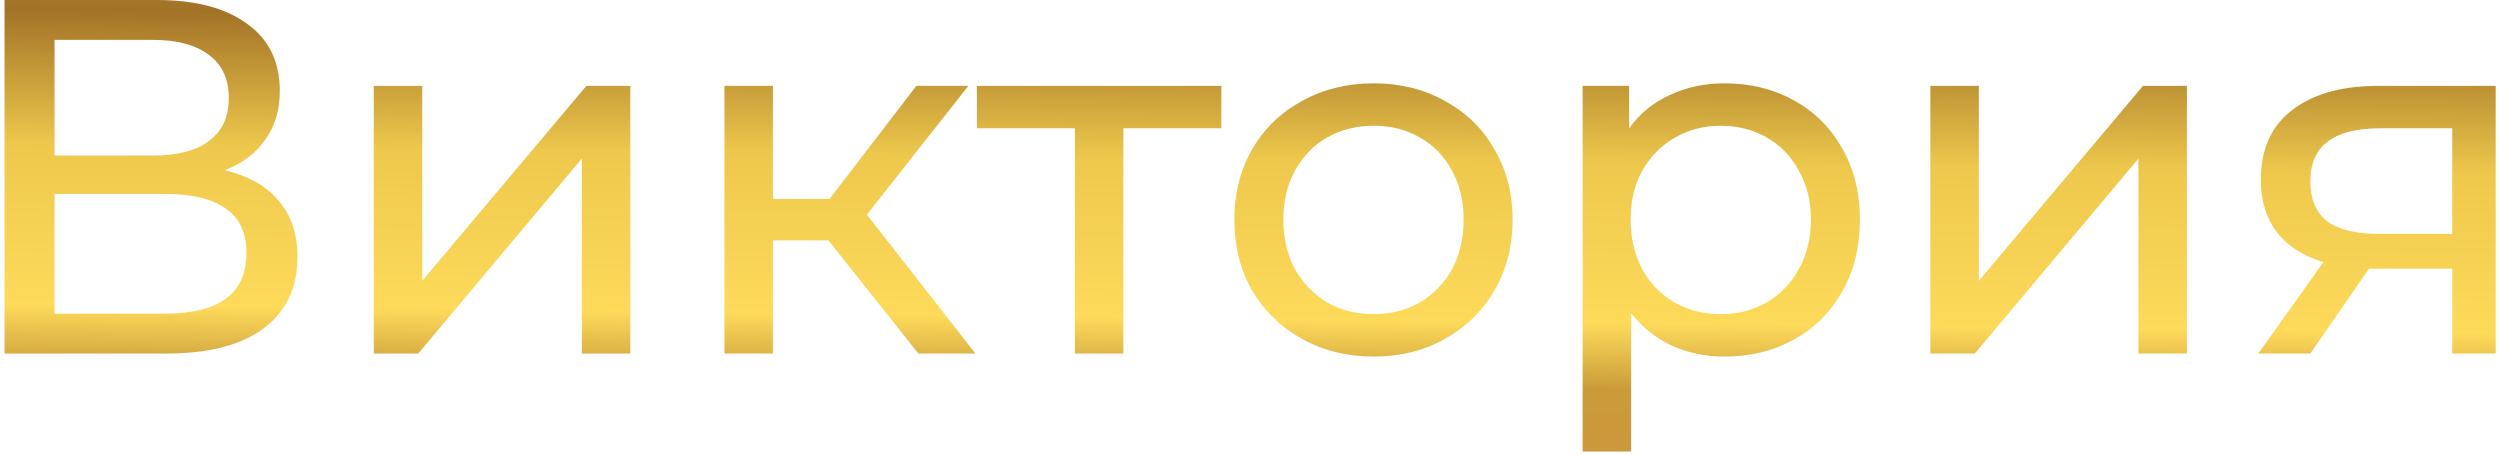 <svg width="99" height="18" viewBox="0 0 99 18" fill="none" xmlns="http://www.w3.org/2000/svg">
<path d="M8.9 6.74C9.847 6.967 10.56 7.373 11.04 7.96C11.533 8.533 11.78 9.273 11.78 10.18C11.78 11.393 11.333 12.333 10.44 13C9.56 13.667 8.273 14 6.58 14H0.18V-9.53674e-07H6.2C7.733 -9.53674e-07 8.927 0.313 9.78 0.94C10.647 1.553 11.08 2.44 11.08 3.6C11.08 4.36 10.887 5.007 10.5 5.54C10.127 6.073 9.593 6.473 8.9 6.74ZM2.16 6.16H6.06C7.033 6.16 7.773 5.967 8.28 5.58C8.8 5.193 9.06 4.627 9.06 3.88C9.06 3.133 8.8 2.567 8.28 2.18C7.76 1.78 7.02 1.58 6.06 1.58H2.16V6.16ZM6.54 12.42C8.687 12.42 9.76 11.62 9.76 10.02C9.76 9.22 9.487 8.633 8.94 8.26C8.407 7.873 7.607 7.68 6.54 7.68H2.16V12.42H6.54ZM14.801 3.4H16.721V11.12L23.221 3.4H24.961V14H23.041V6.28L16.561 14H14.801V3.4ZM32.808 9.52H30.608V14H28.688V3.4H30.608V7.88H32.848L36.288 3.4H38.348L34.328 8.5L38.628 14H36.368L32.808 9.52ZM48.365 5.08H44.486V14H42.566V5.08H38.685V3.4H48.365V5.08ZM54.4 14.12C53.347 14.12 52.4 13.887 51.56 13.42C50.72 12.953 50.06 12.313 49.58 11.5C49.113 10.673 48.88 9.74 48.88 8.7C48.88 7.66 49.113 6.733 49.58 5.92C50.06 5.093 50.72 4.453 51.56 4C52.4 3.533 53.347 3.3 54.4 3.3C55.453 3.3 56.393 3.533 57.22 4C58.06 4.453 58.713 5.093 59.18 5.92C59.66 6.733 59.9 7.66 59.9 8.7C59.9 9.74 59.66 10.673 59.18 11.5C58.713 12.313 58.06 12.953 57.22 13.42C56.393 13.887 55.453 14.12 54.4 14.12ZM54.4 12.44C55.08 12.44 55.687 12.287 56.22 11.98C56.767 11.66 57.193 11.22 57.5 10.66C57.807 10.087 57.96 9.433 57.96 8.7C57.96 7.967 57.807 7.32 57.5 6.76C57.193 6.187 56.767 5.747 56.22 5.44C55.687 5.133 55.08 4.98 54.4 4.98C53.72 4.98 53.107 5.133 52.56 5.44C52.027 5.747 51.6 6.187 51.28 6.76C50.973 7.32 50.82 7.967 50.82 8.7C50.82 9.433 50.973 10.087 51.28 10.66C51.6 11.22 52.027 11.66 52.56 11.98C53.107 12.287 53.72 12.44 54.4 12.44ZM68.293 3.3C69.319 3.3 70.239 3.527 71.052 3.98C71.866 4.433 72.499 5.067 72.953 5.88C73.419 6.693 73.653 7.633 73.653 8.7C73.653 9.767 73.419 10.713 72.953 11.54C72.499 12.353 71.866 12.987 71.052 13.44C70.239 13.893 69.319 14.12 68.293 14.12C67.532 14.12 66.832 13.973 66.192 13.68C65.566 13.387 65.032 12.96 64.593 12.4V17.88H62.672V3.4H64.513V5.08C64.939 4.493 65.479 4.053 66.132 3.76C66.786 3.453 67.506 3.3 68.293 3.3ZM68.132 12.44C68.812 12.44 69.419 12.287 69.953 11.98C70.499 11.66 70.926 11.22 71.233 10.66C71.552 10.087 71.713 9.433 71.713 8.7C71.713 7.967 71.552 7.32 71.233 6.76C70.926 6.187 70.499 5.747 69.953 5.44C69.419 5.133 68.812 4.98 68.132 4.98C67.466 4.98 66.859 5.14 66.312 5.46C65.779 5.767 65.353 6.2 65.032 6.76C64.726 7.32 64.573 7.967 64.573 8.7C64.573 9.433 64.726 10.087 65.032 10.66C65.339 11.22 65.766 11.66 66.312 11.98C66.859 12.287 67.466 12.44 68.132 12.44ZM76.442 3.4H78.362V11.12L84.862 3.4H86.602V14H84.682V6.28L78.202 14H76.442V3.4ZM98.829 3.4V14H97.109V10.64H94.029H93.809L91.489 14H89.429L92.009 10.38C91.209 10.14 90.595 9.747 90.169 9.2C89.742 8.64 89.529 7.947 89.529 7.12C89.529 5.907 89.942 4.987 90.769 4.36C91.595 3.72 92.735 3.4 94.189 3.4H98.829ZM91.489 7.18C91.489 7.887 91.709 8.413 92.149 8.76C92.602 9.093 93.275 9.26 94.169 9.26H97.109V5.08H94.249C92.409 5.08 91.489 5.78 91.489 7.18Z" fill="url(#paint0_linear)"/>
<defs>
<linearGradient id="paint0_linear" x1="49" y1="27.5" x2="49.422" y2="-7.754" gradientUnits="userSpaceOnUse">
<stop stop-color="#A27227"/>
<stop offset="0.049" stop-color="#FEDA5B"/>
<stop offset="0.122" stop-color="#FEDA5B"/>
<stop offset="0.222" stop-color="#CD953D"/>
<stop offset="0.348" stop-color="#C99C39"/>
<stop offset="0.422" stop-color="#FEDA5B"/>
<stop offset="0.602" stop-color="#EDC84C"/>
<stop offset="0.754" stop-color="#A27227"/>
<stop offset="1" stop-color="#EDC84C"/>
</linearGradient>
</defs>
</svg>
